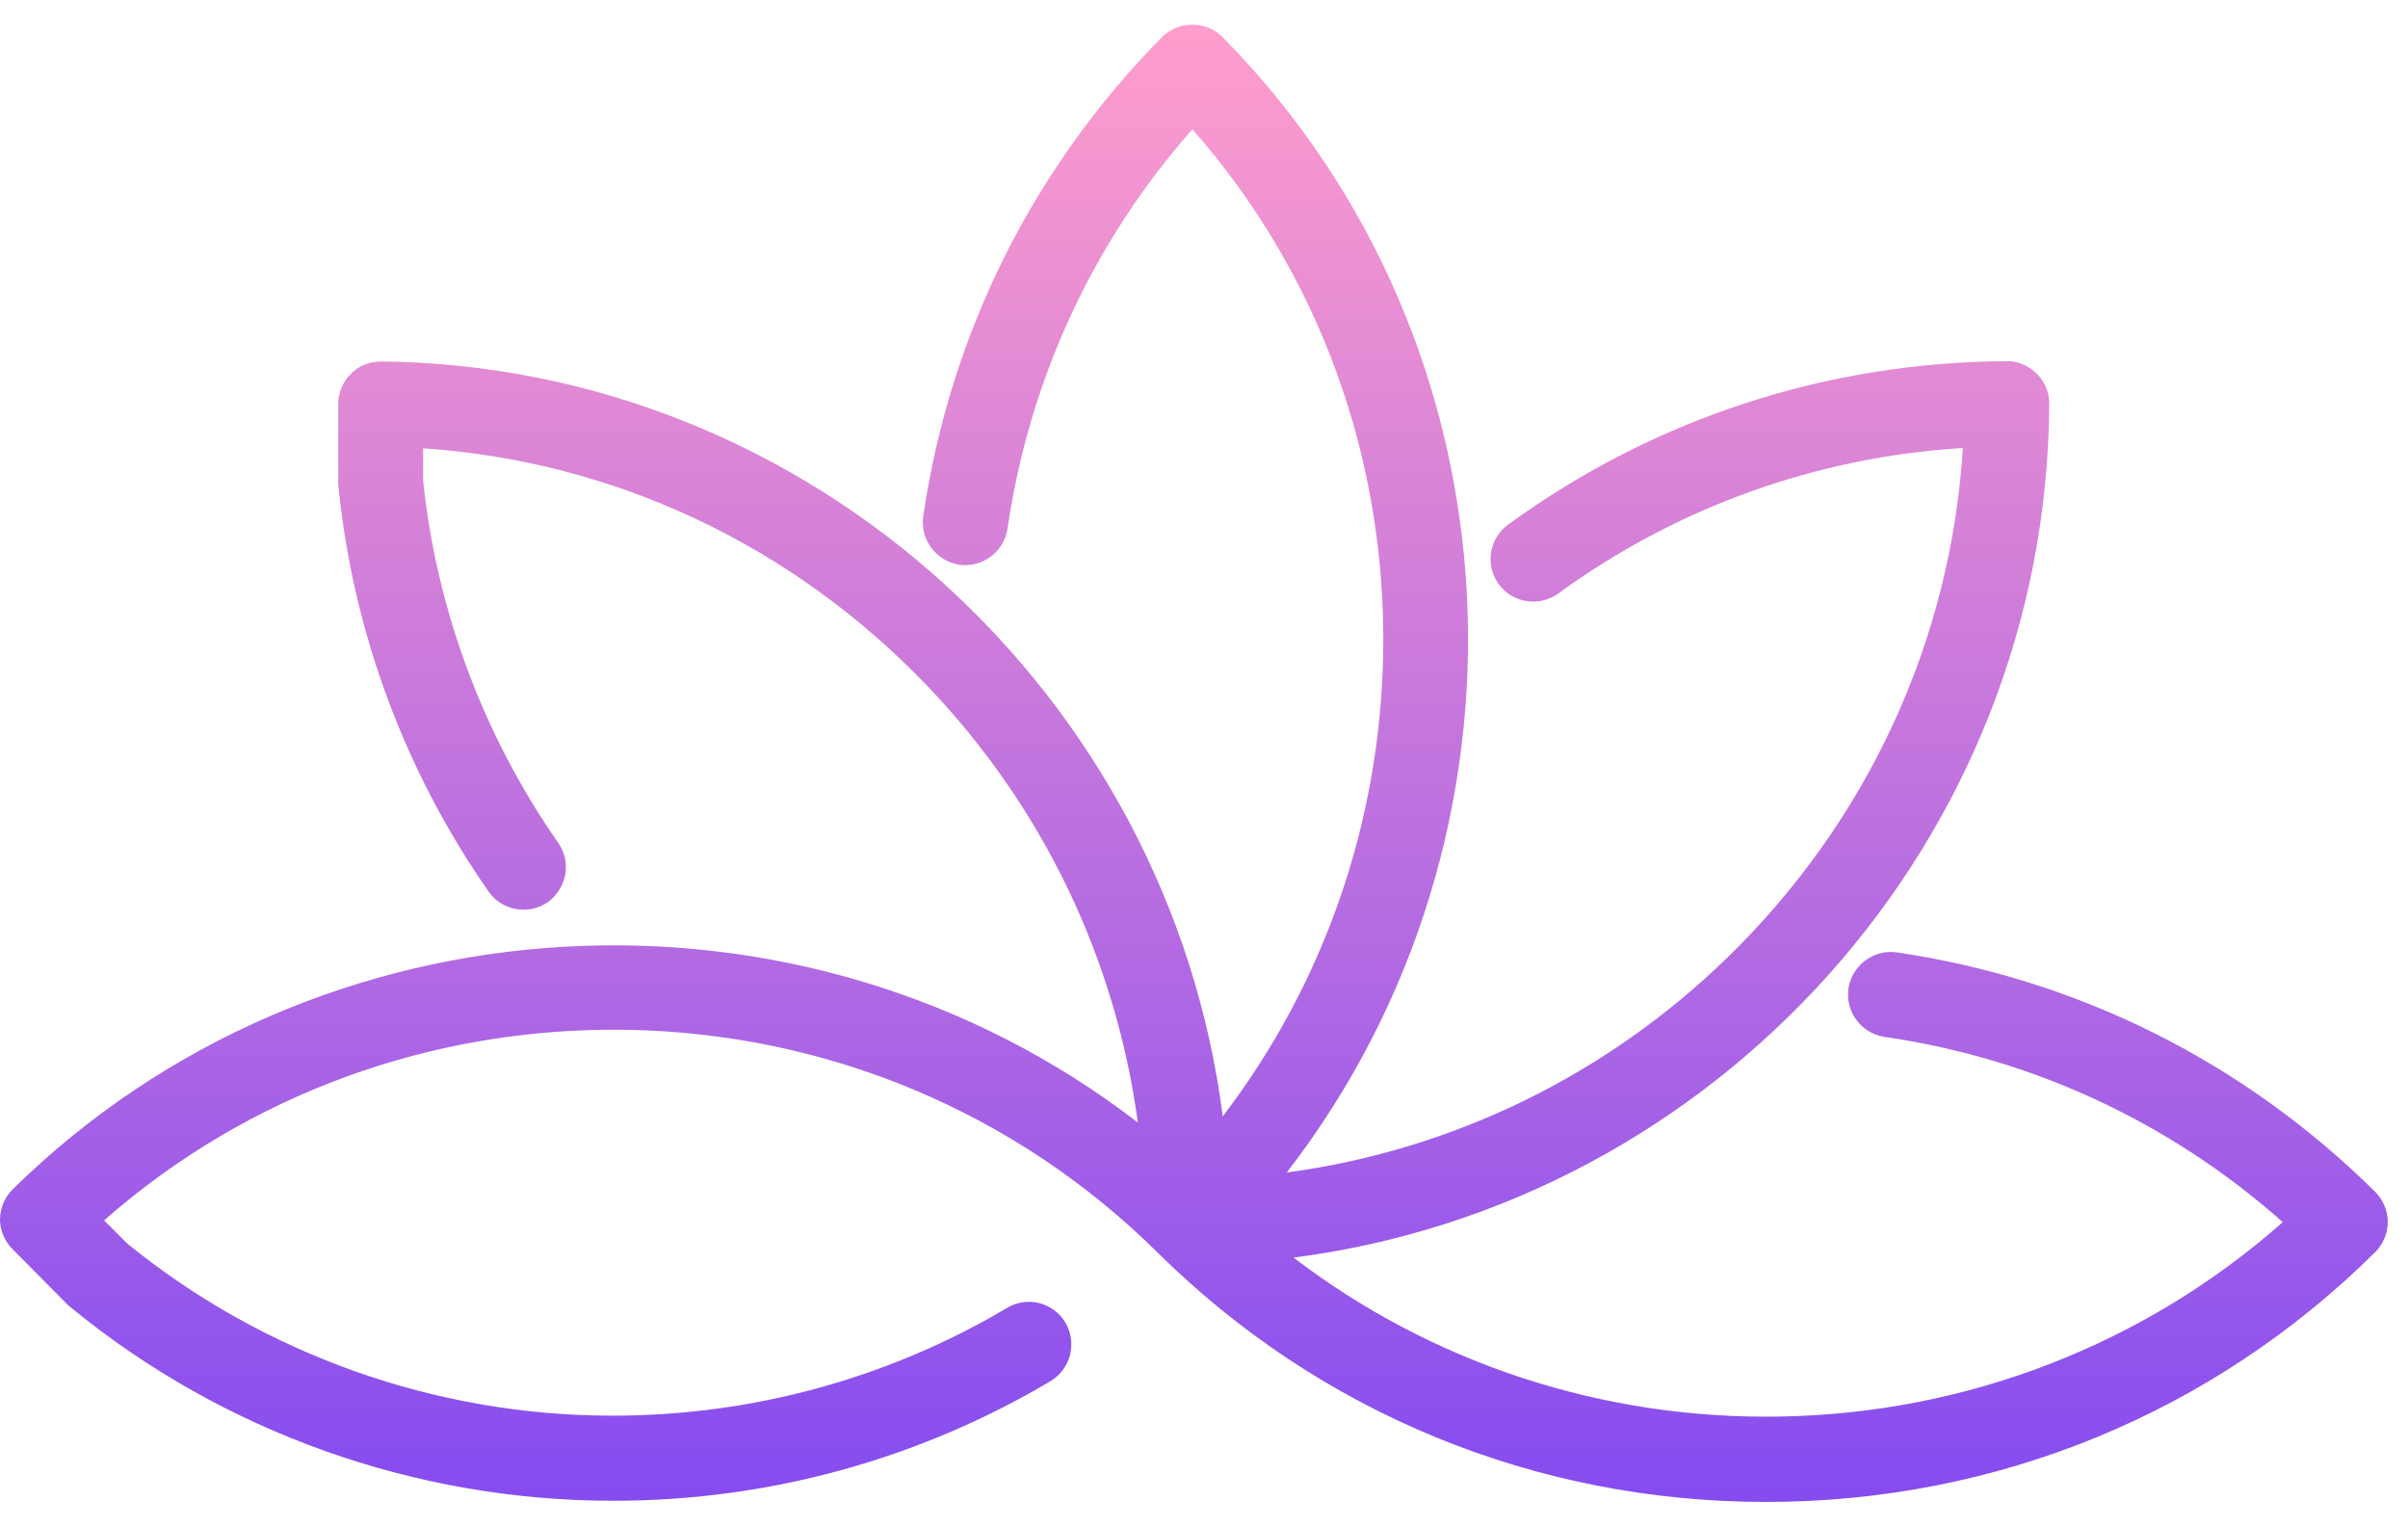 <svg width="71" height="45" viewBox="0 0 71 45" fill="none" xmlns="http://www.w3.org/2000/svg">
<g clip-path="url(#clip0_890_24524)">
<path d="M70.029 35.13C66.16 31.306 61.292 28.867 55.928 28.075C55.241 27.979 54.606 28.458 54.502 29.137C54.406 29.826 54.876 30.461 55.563 30.566C59.953 31.202 63.996 33.092 67.308 36.027C63.239 39.624 58.006 41.662 52.502 41.758C47.277 41.854 42.235 40.199 38.14 37.072C50.616 35.469 60.353 24.774 60.422 11.91C60.431 11.579 60.292 11.257 60.057 11.021C59.805 10.769 59.466 10.63 59.145 10.647C53.833 10.682 48.755 12.345 44.469 15.463C43.904 15.873 43.782 16.657 44.191 17.223C44.391 17.493 44.678 17.667 45.008 17.719C45.339 17.771 45.669 17.693 45.938 17.501C49.442 14.95 53.563 13.469 57.875 13.207C57.519 18.895 55.067 24.208 50.92 28.24C47.33 31.724 42.8 33.91 37.94 34.564C45.643 24.6 45.026 10.185 36.045 1.092C35.819 0.857 35.497 0.727 35.158 0.727C34.819 0.727 34.497 0.857 34.263 1.092C30.446 4.959 28.012 9.846 27.221 15.22C27.125 15.908 27.603 16.543 28.29 16.648C28.968 16.744 29.603 16.265 29.707 15.585C30.35 11.187 32.228 7.128 35.158 3.81C38.896 8.06 40.887 13.53 40.783 19.287C40.687 24.277 39.027 29.016 36.053 32.909C34.462 20.506 23.917 10.786 11.241 10.656C10.902 10.656 10.58 10.777 10.346 11.021C10.111 11.257 9.972 11.579 9.972 11.91V14.244C9.972 14.285 9.975 14.325 9.981 14.366C10.415 18.642 11.945 22.762 14.406 26.281C14.797 26.847 15.579 26.986 16.153 26.594C16.423 26.394 16.605 26.107 16.666 25.784C16.727 25.453 16.649 25.114 16.457 24.844C14.258 21.691 12.876 17.998 12.476 14.174V13.216C18.092 13.591 23.343 16.056 27.316 20.193C30.75 23.772 32.898 28.275 33.55 33.092C23.673 25.48 9.363 26.229 0.383 35.051C0.139 35.287 0.009 35.6 0 35.94C0 36.271 0.139 36.593 0.374 36.828L2.008 38.474C2.043 38.503 2.078 38.532 2.113 38.561C6.59 42.228 12.258 44.24 18.066 44.24H18.109C22.648 44.24 27.09 43.021 30.976 40.713C31.263 40.538 31.463 40.269 31.55 39.946C31.628 39.615 31.585 39.276 31.411 38.988C31.246 38.701 30.968 38.5 30.646 38.413C30.324 38.335 29.985 38.379 29.698 38.553C26.203 40.626 22.204 41.723 18.118 41.732H18.049C12.85 41.732 7.772 39.929 3.747 36.654L3.069 35.975C7.303 32.256 12.745 30.27 18.466 30.357C24.386 30.453 29.95 32.787 34.123 36.915C34.129 36.921 34.132 36.924 34.132 36.924C38.922 41.662 45.286 44.275 52.068 44.275C52.073 44.275 52.076 44.275 52.076 44.275C58.866 44.275 65.239 41.662 70.029 36.915C70.264 36.68 70.403 36.358 70.403 36.027C70.403 35.687 70.264 35.365 70.029 35.13Z" fill="url(#paint0_linear_890_24524)"/>
</g>
<defs>
<linearGradient id="paint0_linear_890_24524" x1="35.202" y1="0.727" x2="35.202" y2="63.146" gradientUnits="userSpaceOnUse">
<stop stop-color="#FF9DCC"/>
<stop offset="1" stop-color="#5028FF"/>
</linearGradient>
<clipPath id="clip0_890_24524">
<rect width="71" height="45" fill="white"/>
</clipPath>
</defs>
</svg>
